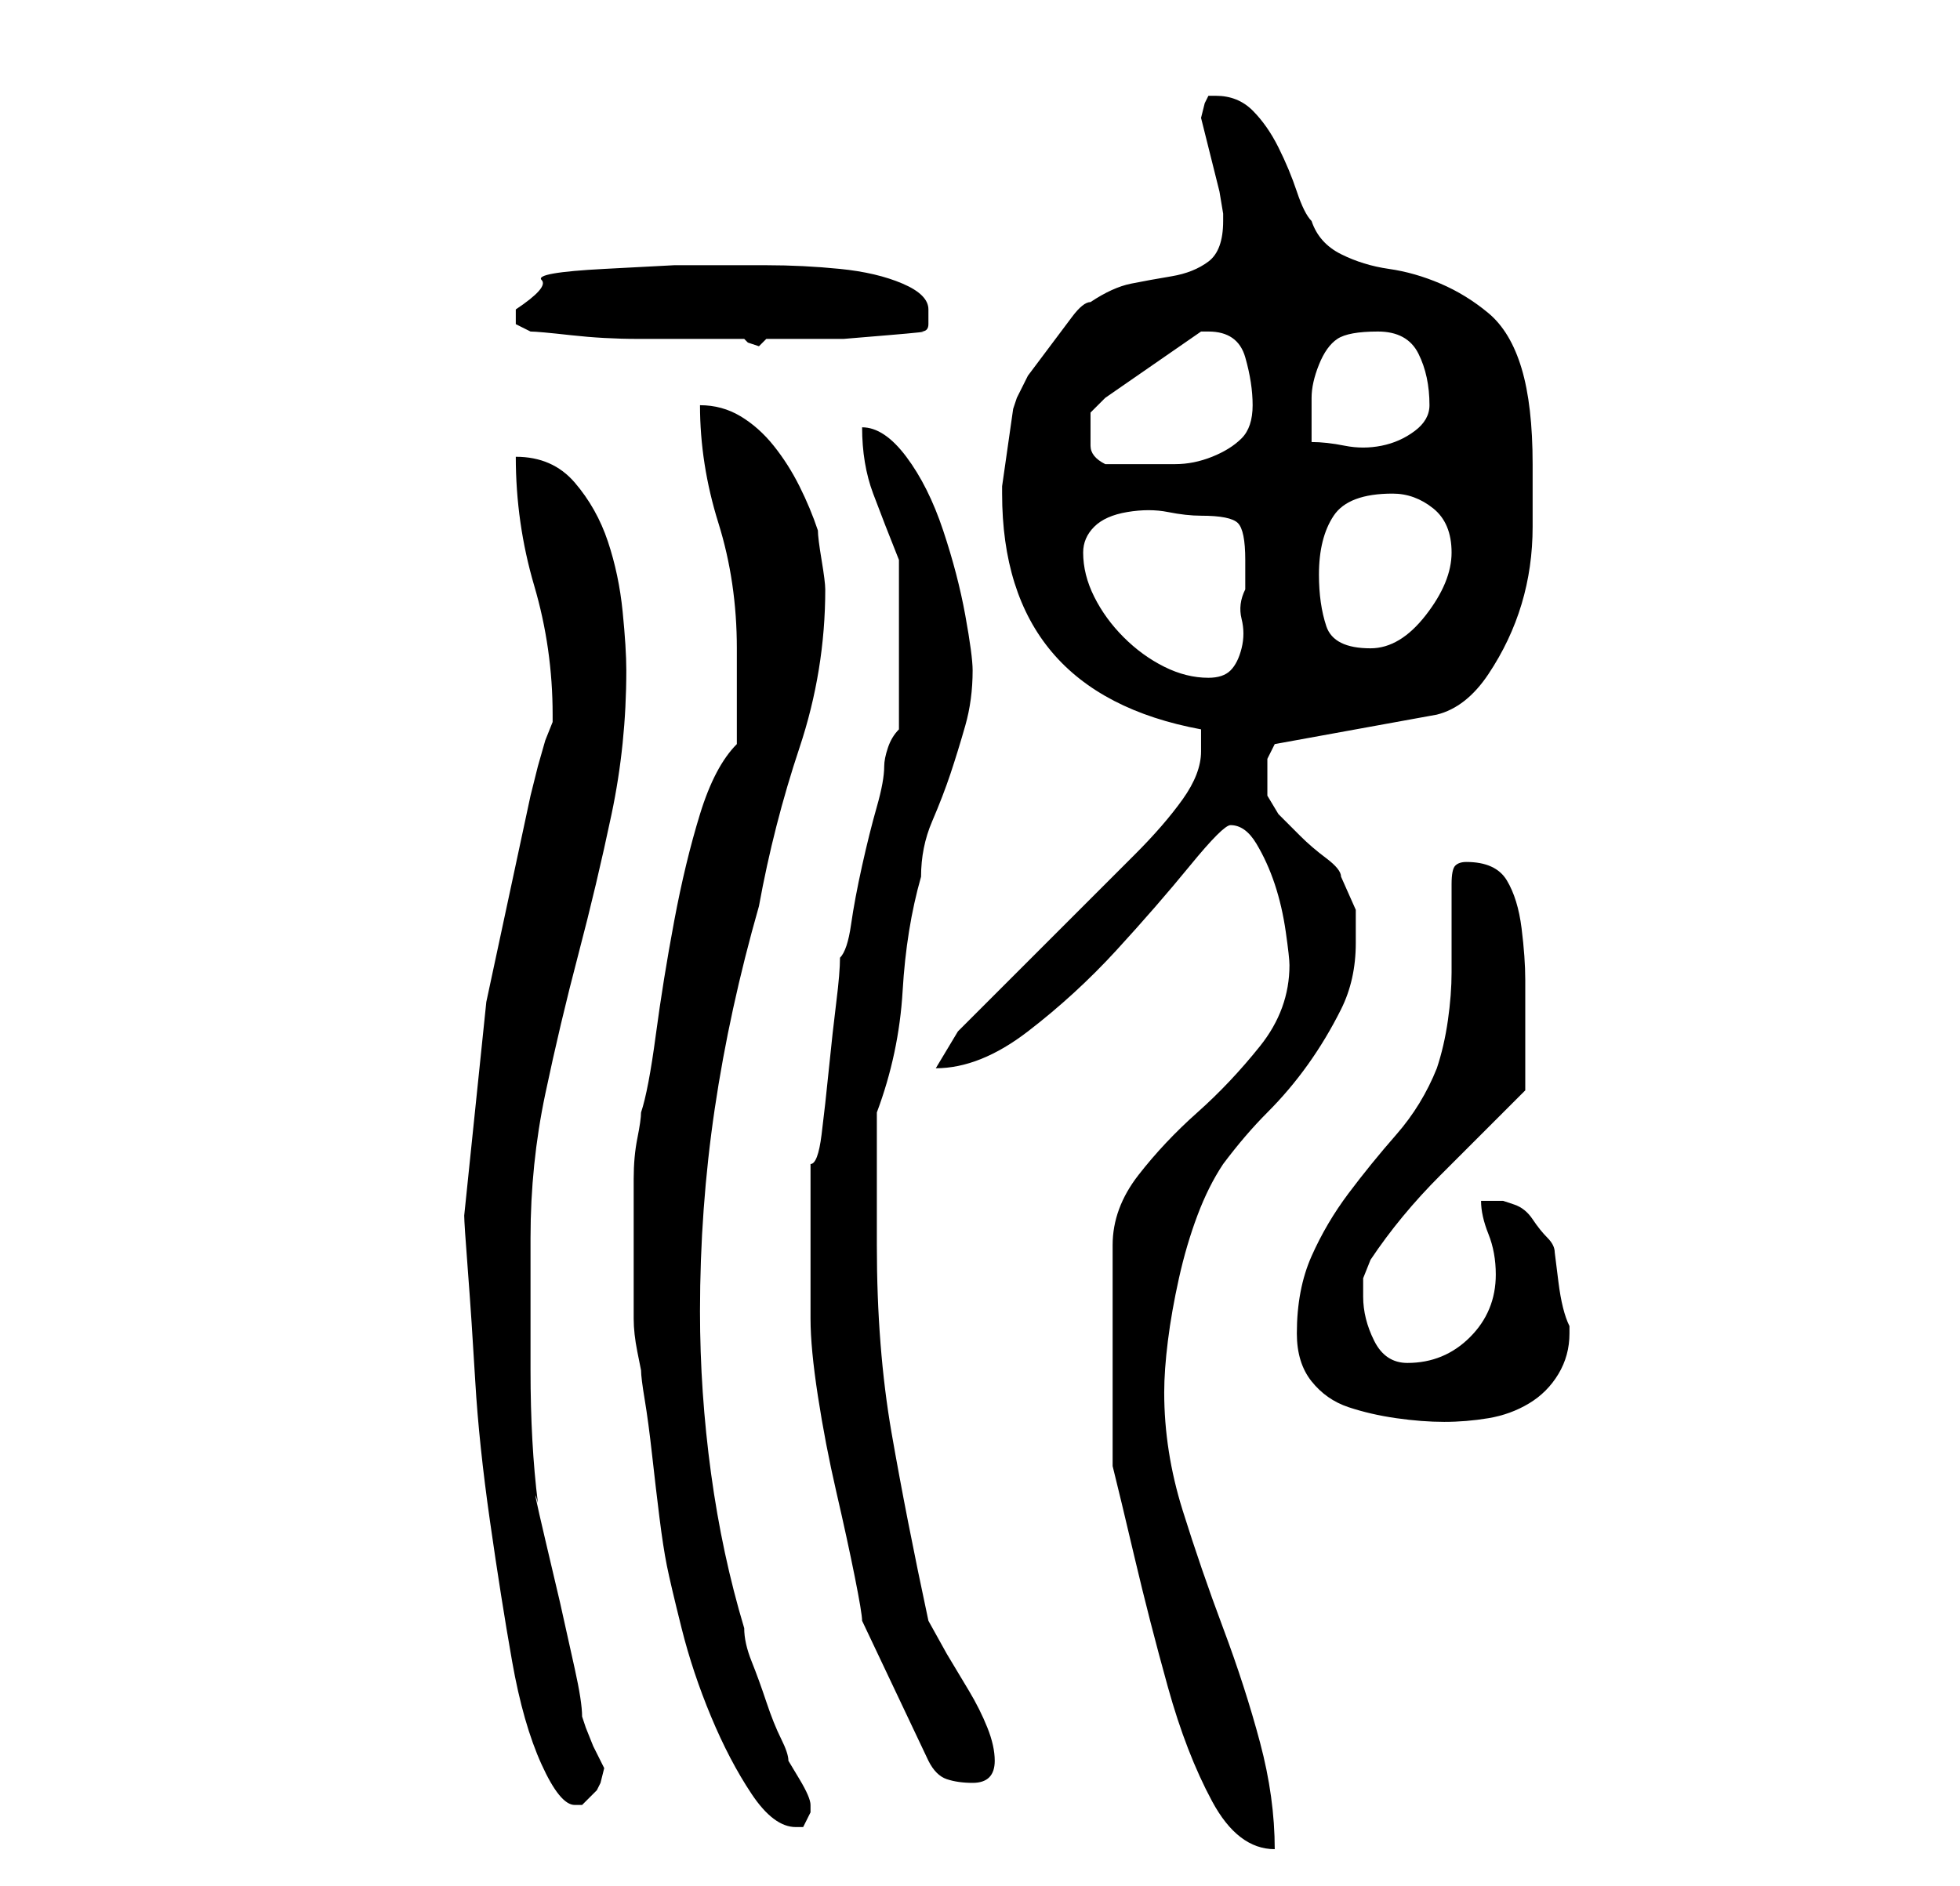 <?xml version="1.0" standalone="no"?>
<!DOCTYPE svg PUBLIC "-//W3C//DTD SVG 1.1//EN" "http://www.w3.org/Graphics/SVG/1.1/DTD/svg11.dtd" >
<svg xmlns="http://www.w3.org/2000/svg" xmlns:xlink="http://www.w3.org/1999/xlink" version="1.1" viewBox="-10 0 266 256">
   <path fill="currentColor"
d="M141 199q1 4 3 12.5t4.5 17.5t6 15.5t8.5 6.5q0 -7 -2 -14.5t-5 -15.5t-5.5 -16t-2.5 -16q0 -3 0.5 -7t1.5 -8.5t2.5 -8.5t3.5 -7q3 -4 6 -7t5.5 -6.5t4.5 -7.5t2 -9v-4.5t-2 -4.5q0 -1 -2 -2.5t-3.5 -3l-3 -3t-1.5 -2.5v-1v-1v-3t1 -2l22 -4q4 -1 7 -5.5t4.5 -9.5
t1.5 -10.5v-8.5q0 -8 -1.5 -13t-4.5 -7.5t-6.5 -4t-7 -2t-6.5 -2t-4 -4.5q-1 -1 -2 -4t-2.5 -6t-3.5 -5t-5 -2h-1l-0.5 1t-0.5 2l0.5 2l1 4l1 4t0.5 3v1q0 4 -2 5.5t-5 2t-5.5 1t-5.5 2.5q-1 0 -2.5 2l-3 4l-3 4t-1.5 3l-0.5 1.5t-0.5 3.5t-0.5 3.5t-0.5 3.5v1q0 27 27 32v2
v1q0 3 -2.5 6.5t-6.5 7.5l-8.5 8.5l-8.5 8.5l-7 7t-3 5q6 0 12.5 -5t12 -11t10 -11.5t5.5 -5.5q2 0 3.5 2.5t2.5 5.5t1.5 6.5t0.5 4.5q0 6 -4 11t-8.5 9t-8 8.5t-3.5 9.5v30zM76 169v4v6q0 2 0.5 4.5l0.5 2.5q0 1 0.5 4t1 7.5t1 8.5t1 6.5t2 8.5t4 12t5.5 10.5t6 4.5h1l1 -2
v0v-1q0 -1 -1.5 -3.5l-1.5 -2.5q0 -1 -1 -3t-2 -5t-2 -5.5t-1 -4.5q-3 -10 -4.5 -21t-1.5 -22q0 -14 2 -27.5t6 -27.5q2 -11 5.5 -21.5t3.5 -21.5q0 -1 -0.5 -4t-0.5 -4q-1 -3 -2.5 -6t-3.5 -5.5t-4.5 -4t-5.5 -1.5q0 8 2.5 16t2.5 17v2v4v4v3q-3 3 -5 9.5t-3.5 14.5
t-2.5 15.5t-2 10.5q0 1 -0.5 3.5t-0.5 5.5v5v4zM53 165q0 1 0.5 7.5t1 15t2 19t3 19t4 14t4.5 5.5h1l0.5 -0.5l1.5 -1.5l0.5 -1t0.5 -2l-0.5 -1l-1 -2t-1 -2.5l-0.5 -1.5q0 -2 -1 -6.5l-2 -9t-2 -8.5t-1 -5q-1 -8 -1 -18v-18q0 -10 2 -19.5t4.5 -19t4.5 -19t2 -19.5
q0 -3 -0.5 -8t-2 -9.5t-4.5 -8t-8 -3.5q0 9 2.5 17.5t2.5 17.5v1l-1 2.5t-1 3.5l-0.5 2l-0.5 2l-6 28t-3 29zM100 169v5v5q0 4 1 10.5t2.5 13t2.5 11.5t1 6l9 19q1 2 2.5 2.5t3.5 0.5q3 0 3 -3q0 -2 -1 -4.5t-2.5 -5l-3 -5t-2.5 -4.5q-3 -14 -5 -25.5t-2 -25.5v-18
q3 -8 3.5 -16.5t2.5 -15.5q0 -4 1.5 -7.5t2.5 -6.5t2 -6.5t1 -7.5q0 -2 -1 -7.5t-3 -11.5t-5 -10t-6 -4q0 5 1.5 9t3.5 9v23q-1 1 -1.5 2.5t-0.5 2.5q0 2 -1 5.5t-2 8t-1.5 8t-1.5 4.5q0 2 -0.5 6t-1 9t-1 9t-1.5 4v5v6zM166 181q0 4 2 6.5t5 3.5t6.5 1.5t6.5 0.5t6 -0.5
t5.5 -2t4 -4t1.5 -5.5v-1q-1 -2 -1.5 -6l-0.5 -4q0 -1 -1 -2t-2 -2.5t-2.5 -2l-1.5 -0.5h-3q0 2 1 4.5t1 5.5q0 5 -3.5 8.5t-8.5 3.5q-3 0 -4.5 -3t-1.5 -6v-2.5t1 -2.5q4 -6 9.5 -11.5l11.5 -11.5v-4.5v-5.5v-5q0 -3 -0.5 -7t-2 -6.5t-5.5 -2.5q-1 0 -1.5 0.5t-0.5 2.5v5v7
q0 3 -0.5 6.5t-1.5 6.5q-2 5 -5.5 9t-6.5 8t-5 8.5t-2 10.5zM137 75q0 -2 1.5 -3.5t4.5 -2t5.5 0t4.5 0.5q4 0 5 1t1 5v2.5v1.5q-1 2 -0.5 4t0 4t-1.5 3t-3 1q-3 0 -6 -1.5t-5.5 -4t-4 -5.5t-1.5 -6zM169 78q0 -5 2 -8t8 -3q3 0 5.5 2t2.5 6t-3.5 8.5t-7.5 4.5q-5 0 -6 -3
t-1 -7zM138 58v-2t2 -2l13 -9h1q4 0 5 3.5t1 6.5t-1.5 4.5t-4 2.5t-5 1h-5.5h-4q-2 -1 -2 -2.5v-2.5zM177 45q4 0 5.5 3t1.5 7q0 2 -2 3.5t-4.5 2t-5 0t-4.5 -0.5v-6q0 -2 1 -4.5t2.5 -3.5t5.5 -1zM62 45q1 0 5.5 0.5t9 0.5h9h5.5l0.5 0.5t1.5 0.5l0.5 -0.5l0.5 -0.5h4h6.5
t6 -0.5t4.5 -0.5q1 0 1 -1v-2q0 -2 -3.5 -3.5t-8.5 -2t-10 -0.5h-6h-6.5t-9.5 0.5t-8.5 1.5t-3.5 4v2t2 1z" />
</svg>
